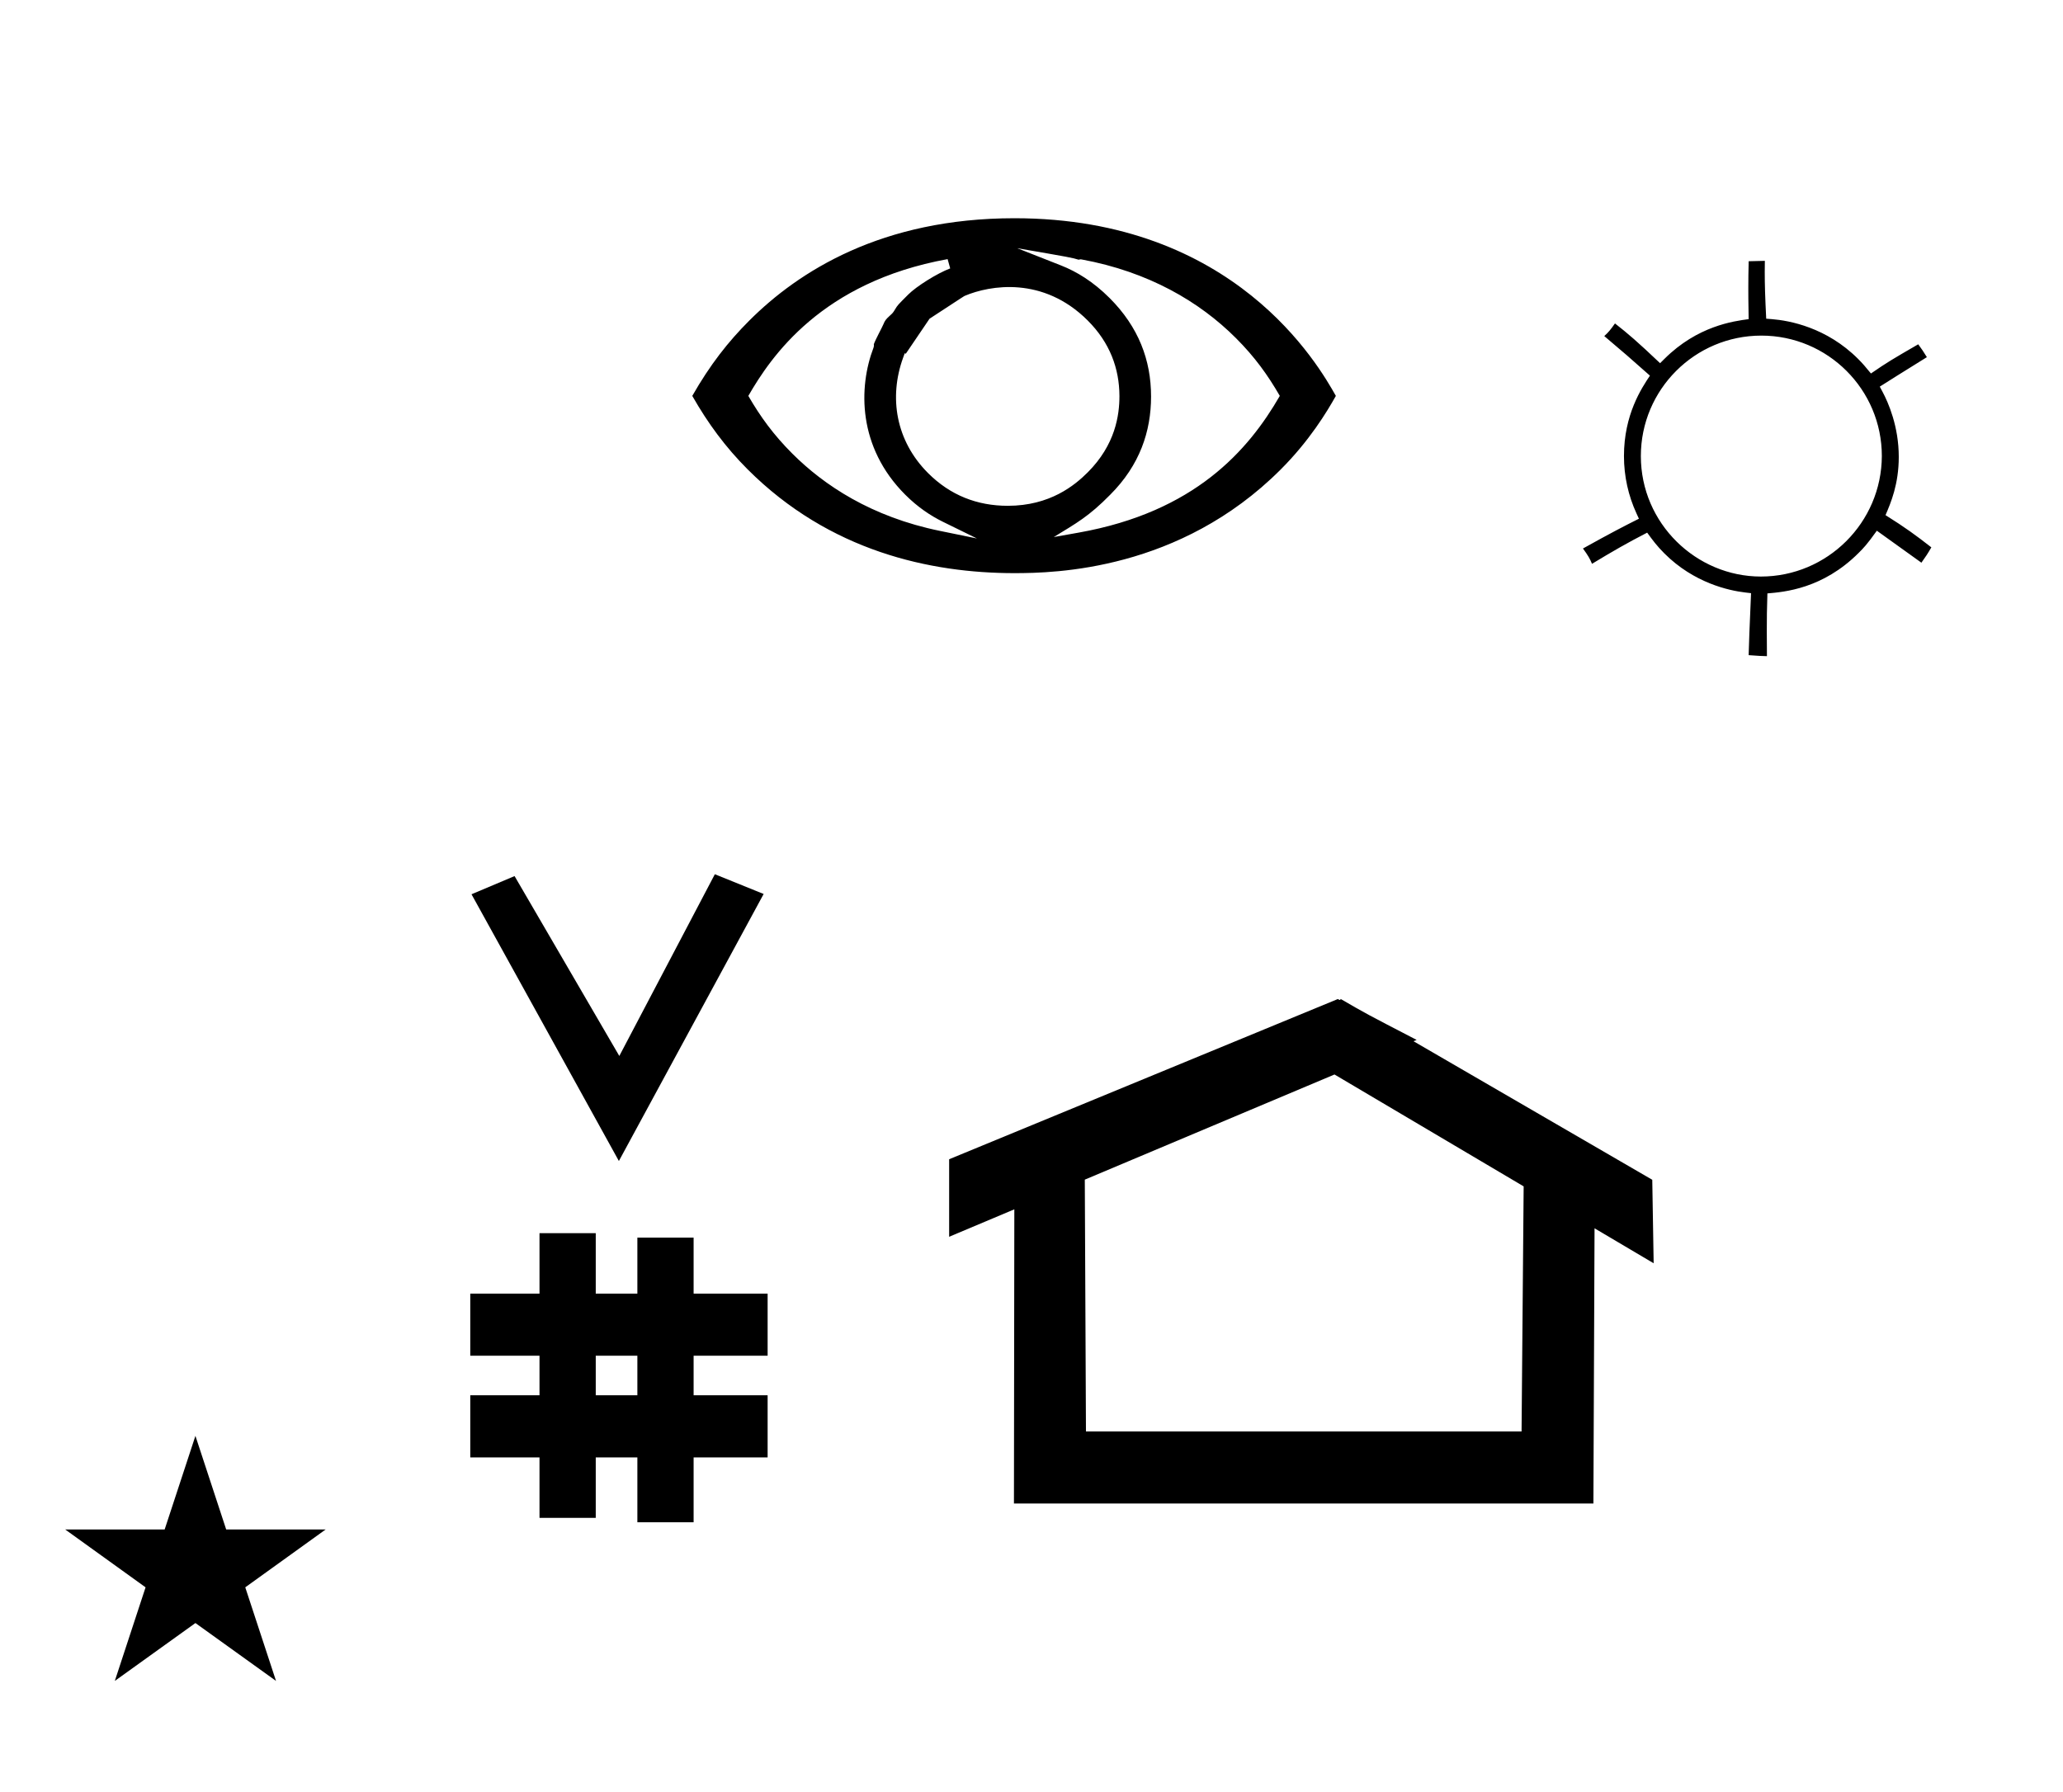<?xml version="1.0" standalone="no"?>
<!DOCTYPE svg PUBLIC "-//W3C//DTD SVG 1.1//EN" "http://www.w3.org/Graphics/SVG/1.1/DTD/svg11.dtd" >
<svg xmlns="http://www.w3.org/2000/svg" xmlns:xlink="http://www.w3.org/1999/xlink" version="1.1" viewBox="-10 0 1151 1000">
  <g transform="matrix(1 0 0 -1 0 800)">
   <path fill="currentColor"
d="M891.034 619.508c-2.393 -3.397 -3.632 -4.955 -5.968 -7.047c9.712 -8.204 15.501 -13.178 25.473 -22.083c-4.696 -7.038 -14.49 -21.715 -14.49 -44.879c0 -11.378 2.482 -22.176 6.935 -31.889l1.407 -3.068
c-8.328 -4.196 -15.318 -7.763 -31.215 -16.62c2.743 -3.781 3.935 -5.77 5.043 -8.547c12.063 7.296 19.17 11.383 30.778 17.392c3.166 -4.334 5.392 -7.38 9.627 -11.615c16.464 -16.464 35.916 -20.711 45.101 -21.783
l3.23 -0.377c-0.909 -20.64 -1.127 -27.17 -1.338 -34.59c5.719 -0.419 7.621 -0.529 10.203 -0.558c-0.049 5.089 -0.075 9.688 -0.075 13.861c0 7.856 0.044 12.086 0.336 21.153
c9.516 0.798 30.895 2.591 50.868 22.564c2.813 2.812 4.593 4.592 10.19 12.42c11.182 -8.076 16.889 -12.173 24.861 -17.843c2.485 3.478 3.593 5.143 5.547 8.558c-8.695 6.77 -14.438 10.994 -25.571 17.972
c2.927 6.813 7.394 17.21 7.394 32.507c0 17.042 -5.856 30.337 -9.068 36.344l-1.531 2.862c0.262 0.167 17.052 10.803 26.282 16.452c-1.845 3.011 -2.909 4.591 -4.829 7.174
c-14.312 -8.291 -17.161 -9.942 -26.375 -16.287c-3.272 3.971 -4.505 5.467 -7.195 8.157c-17.535 17.535 -38.208 21.391 -48.173 22.173l-3.066 0.24c-0.625 12.568 -0.818 19.01 -0.818 26.299
c0 2.282 0.025 4.247 0.061 5.986l-9.024 -0.215c-0.148 -5.387 -0.205 -10.322 -0.205 -15.102c0 -3.475 0 -5.953 0.187 -17.215c-8.477 -1.128 -28.533 -3.796 -46.996 -22.182l-2.412 -2.401
c-12.576 11.944 -17.828 16.443 -25.17 22.186zM972.404 478.271c-36.016 0.021 -66.931 29.595 -66.931 67.225c0 37.106 30.12 67.226 67.227 67.226c37.101 0 67.225 -30.114 67.225 -67.214
c-0.159 -37.113 -30.413 -67.236 -67.52 -67.236zM476.646 608.335zM476.428 605.742zM632.205 578.759c0 20.312 -6.995 38.795 -23.137 54.937c-9.135 9.135 -18.359 14.732 -27.001 18.137l-24.524 9.659
c30.293 -5.233 30.293 -5.233 34.272 -6.421c0.437 0.149 1.009 0.269 1.581 0.162c37.421 -6.893 65.814 -23.559 86.15 -43.895c10.535 -10.536 17.762 -20.605 24.487 -32.256c-17.531 -30.434 -47.505 -64.766 -112.195 -76.294
l-13.907 -2.479c12.569 7.715 19.579 11.496 31.481 23.623c16.512 16.512 22.793 35.343 22.793 54.827zM552.264 517.749c-17.067 0 -32.065 5.848 -44.473 18.256c-18.038 18.039 -21.908 42.269 -13.951 64.294l0.924 2.558
l0.616 -0.229c12.504 18.457 12.504 18.457 13.236 19.521c19.544 12.795 19.544 12.795 19.803 12.828c13.801 5.804 43.534 11.088 68.446 -13.824c12.386 -12.386 17.645 -26.796 17.697 -42.164
c0 -10.677 -2.261 -27.141 -17.701 -42.581c-7.247 -7.246 -21.044 -18.659 -44.598 -18.659zM735.311 579.079c-9.602 17.039 -56.31 99.144 -179.339 99.144c-73.988 0 -120.391 -29.585 -147.938 -57.132
c-11.732 -11.732 -21.855 -24.583 -31.793 -42.012c8.79 -15.411 18.581 -28.691 30.893 -41.003c45.69 -45.69 101.866 -57.904 148.838 -57.904c22.586 0.001 92.163 1.439 148.51 57.785c16.116 16.116 25.763 32.098 30.829 41.121z
M520.138 650.222c-7.361 -2.769 -18.89 -10.063 -23.374 -14.547c-5.99 -5.99 -5.99 -5.99 -7.36 -8.276c-1.148 -1.918 -1.397 -2.158 -2.896 -3.51c-2.107 -1.904 -2.816 -2.766 -3.607 -4.782
c-0.62 -1.58 -4.337 -8.311 -5.378 -11.204c0.138 -0.68 0.041 -1.354 -0.141 -1.831c-8.48 -22.202 -8.895 -55.56 17.674 -82.128c6.899 -6.899 14.091 -11.72 20.997 -15.108l18.984 -9.313l-20.72 4.245
c-38.199 7.827 -64.619 25.464 -82.3 43.145c-10.491 10.492 -17.784 20.569 -24.505 32.167c12.614 21.862 40.737 63.515 111.188 76.325zM26.355 -53.48h55.515l17.161 52.226l17.16 -52.226h55.516l-44.867 -32.296l17.161 -52.225
l-44.97 32.296l-44.971 -32.296l17.161 52.225zM335.287 152.125l-82.222 148.848l24.023 10.148l58.44 -100.383l53.303 101.418l27.229 -11.025zM252.374 -13.275v34.664h38.626v22.071h-38.626v34.664h38.626v33.715h31.383v-33.715h23.22
v31.254h31.383v-31.254h41.292v-34.664h-41.292v-22.071h41.292v-34.664h-41.292v-36.185h-31.383v36.185h-23.22v-33.725h-31.383v33.725h-38.626zM322.383 21.389h23.22v22.071h-23.22v-22.071zM879 -39h-323.297l0.217 164.161
c-12.123 -5.106 -24.247 -10.213 -36.37 -15.319v43.264l216.847 89.398c0.62 -0.281 1.396 -1.044 1.569 0.056c14.045 -8.152 14.045 -8.152 42.422 -22.866l-1.753 -0.737l133.207 -77.307l0.775 -46.587
c-10.993 6.503 -21.985 13.006 -32.978 19.51zM595.885 1.216h243.036l1.167 136.753l-105.537 62.435l-139.312 -58.682z" />
  </g>

</svg>
